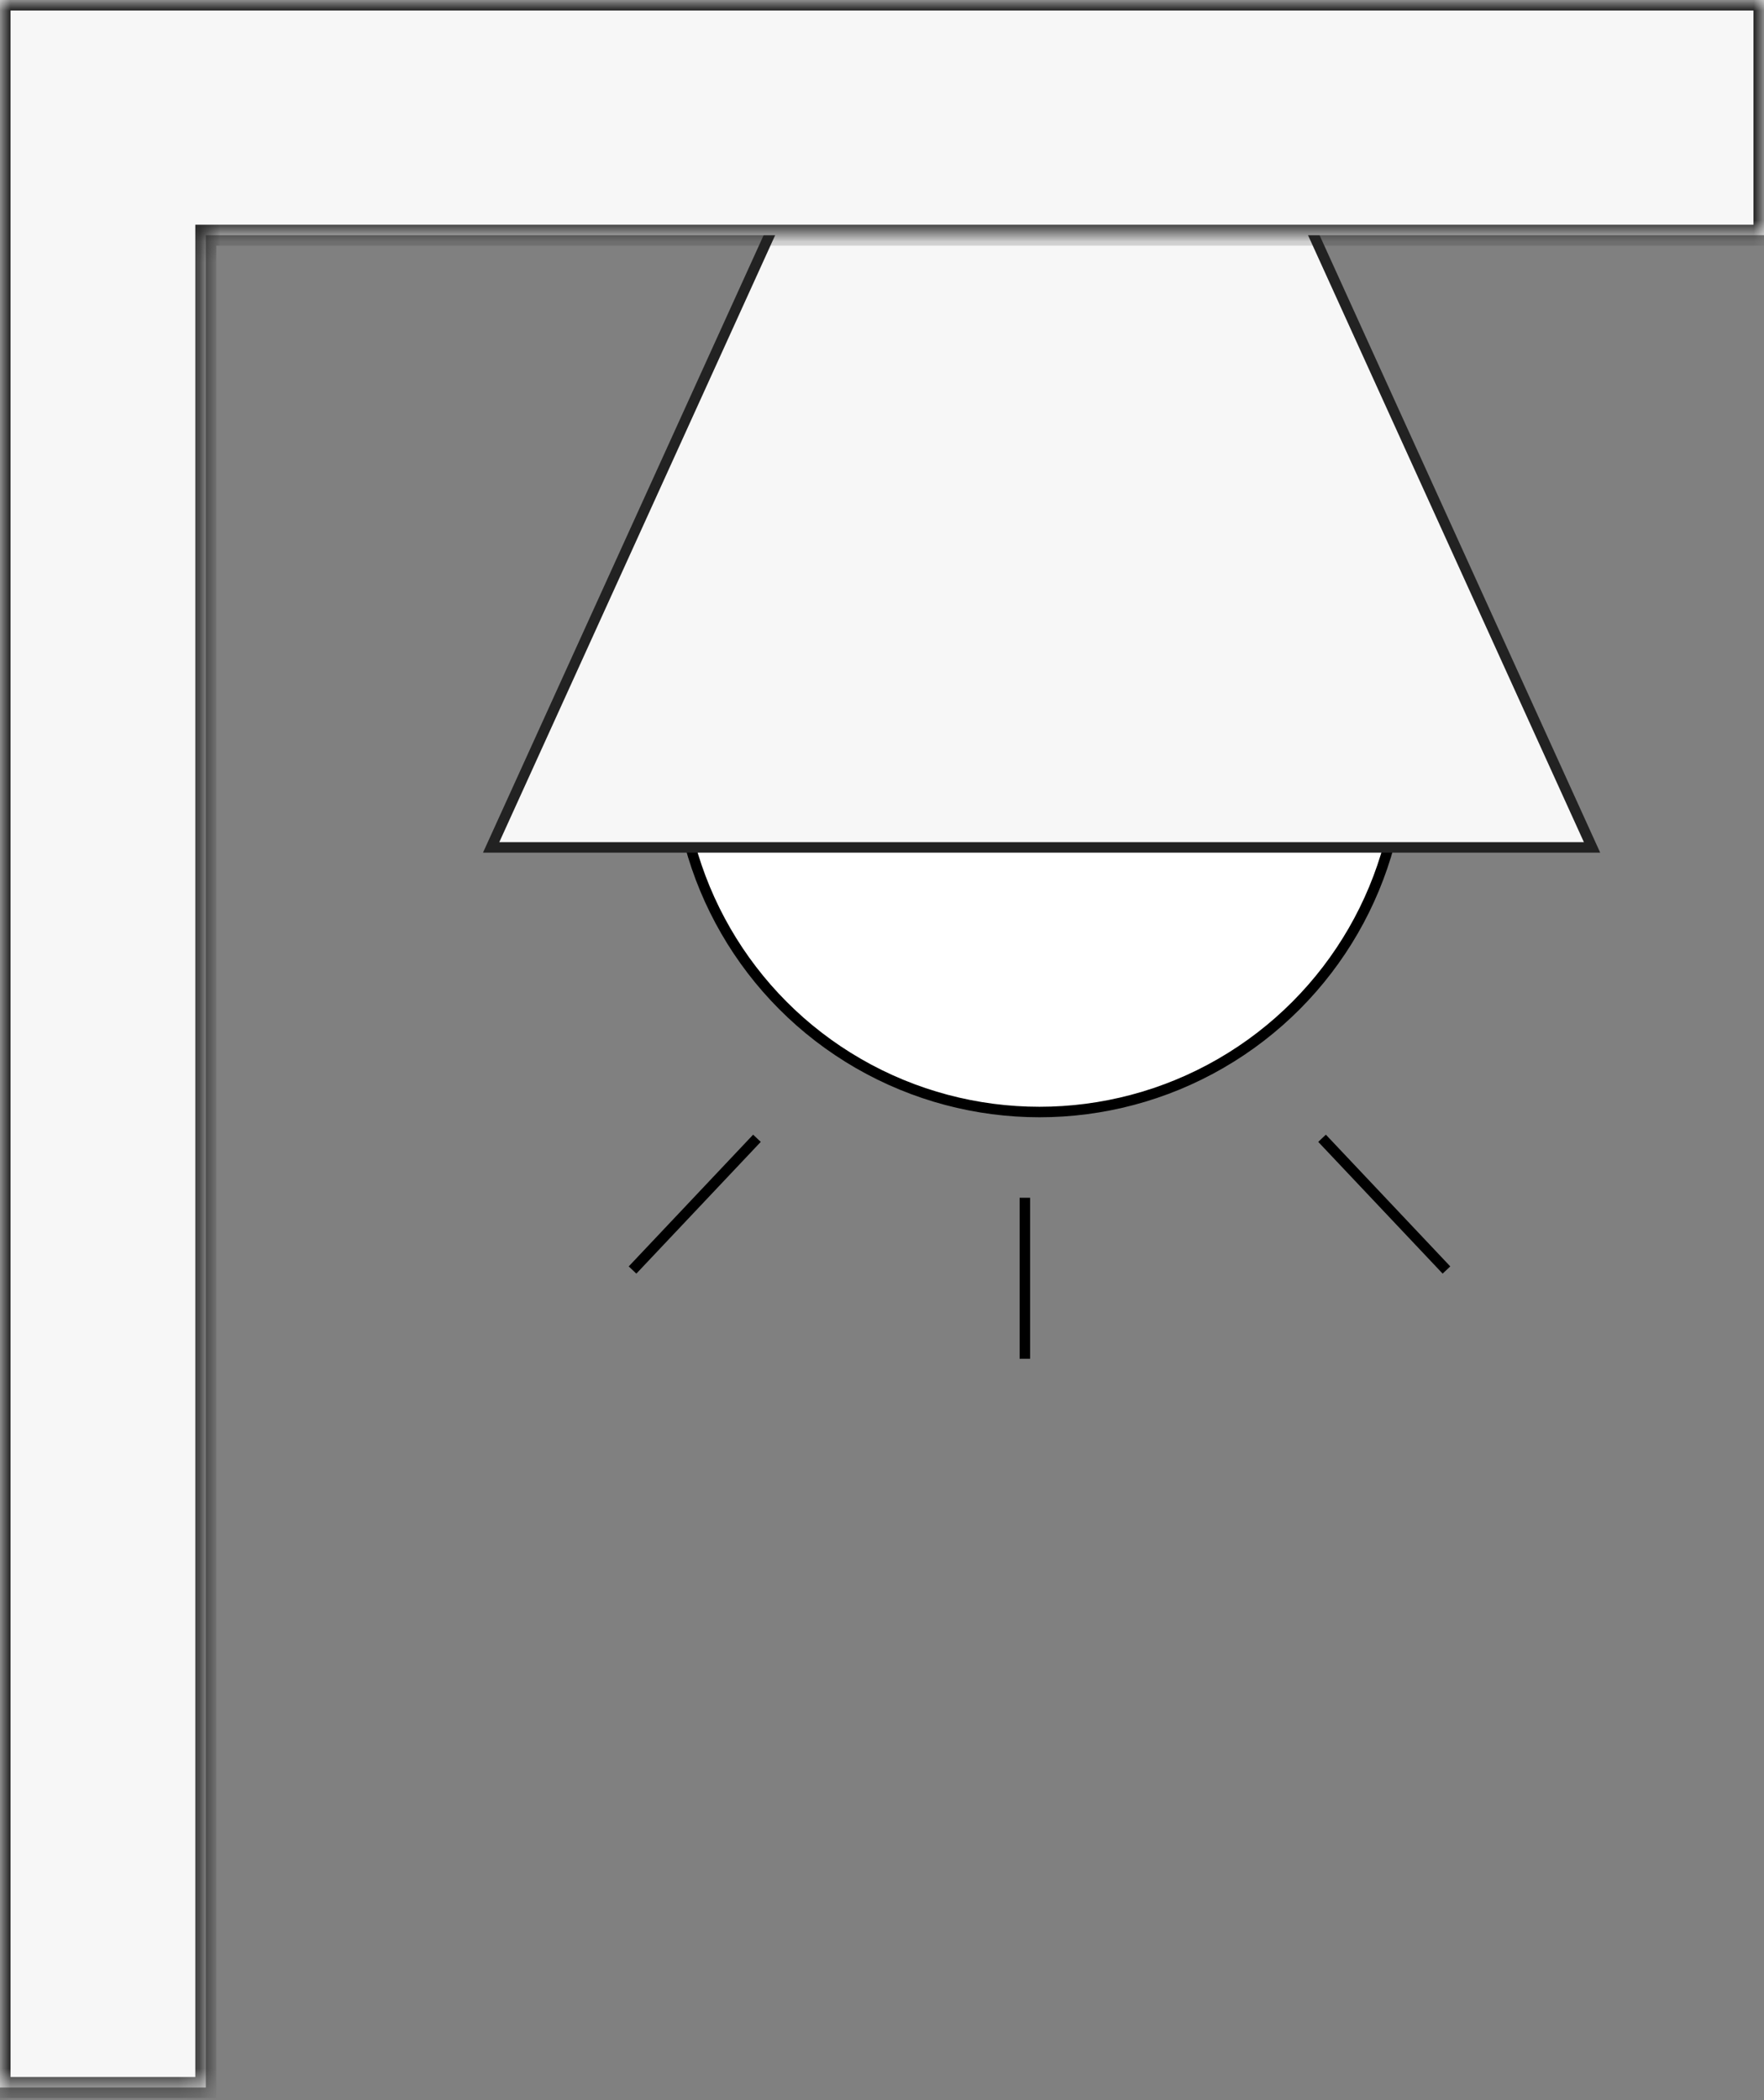 <svg width="84" height="100" viewBox="0 0 84 100" fill="none" xmlns="http://www.w3.org/2000/svg">
<rect x="0" y="0" width="84" height="100" fill="#808080" stroke="none"/>
<circle cx="49.5" cy="35.7" r="17.25" fill="white" stroke="black" stroke-width="0.5"/>
<path d="M62.039 10.05L37.161 10.05L23.388 40.35L75.812 40.35L62.039 10.05Z" fill="#F7F7F7" stroke="#222222" stroke-width="0.5"/>
<mask id="path-3-inside-1_111_181" fill="white">
<path fill-rule="evenodd" clip-rule="evenodd" d="M0 2.8V0L84 3.19093e-06V11.2L9.8 11.2V99.4H0V11.2V2.8Z"/>
</mask>
<path fill-rule="evenodd" clip-rule="evenodd" d="M0 2.8V0L84 3.19093e-06V11.2L9.8 11.2V99.4H0V11.2V2.8Z" fill="#F7F7F7"/>
<path d="M0 0L1.89936e-08 -0.5H-0.5V0H0ZM84 3.19093e-06H84.5V-0.5L84 -0.5V3.19093e-06ZM84 11.2V11.7H84.5V11.2H84ZM9.8 11.2V10.7H9.3V11.2H9.8ZM9.8 99.4V99.9H10.3V99.4H9.8ZM0 99.4H-0.5V99.9H0V99.4ZM-0.5 0V2.8H0.5V0H-0.5ZM84 -0.5L1.89936e-08 -0.5L-1.89936e-08 0.5L84 0.5V-0.5ZM84.5 11.2V3.19093e-06H83.5V11.2H84.5ZM9.8 11.7L84 11.7V10.7L9.8 10.7V11.7ZM10.3 99.4V11.2H9.3V99.4H10.3ZM0 99.9H9.8V98.9H0V99.9ZM-0.5 11.2V99.4H0.5V11.2H-0.5ZM-0.5 2.8V11.2H0.5V2.8H-0.5Z" fill="#222222" mask="url(#path-3-inside-1_111_181)"/>
<path d="M36.045 54.2L30.121 60.473" stroke="black" stroke-width="0.5"/>
<path d="M62.955 54.2L68.879 60.473" stroke="black" stroke-width="0.5"/>
<path d="M48.803 57.033V64.7" stroke="black" stroke-width="0.5"/>
</svg>
